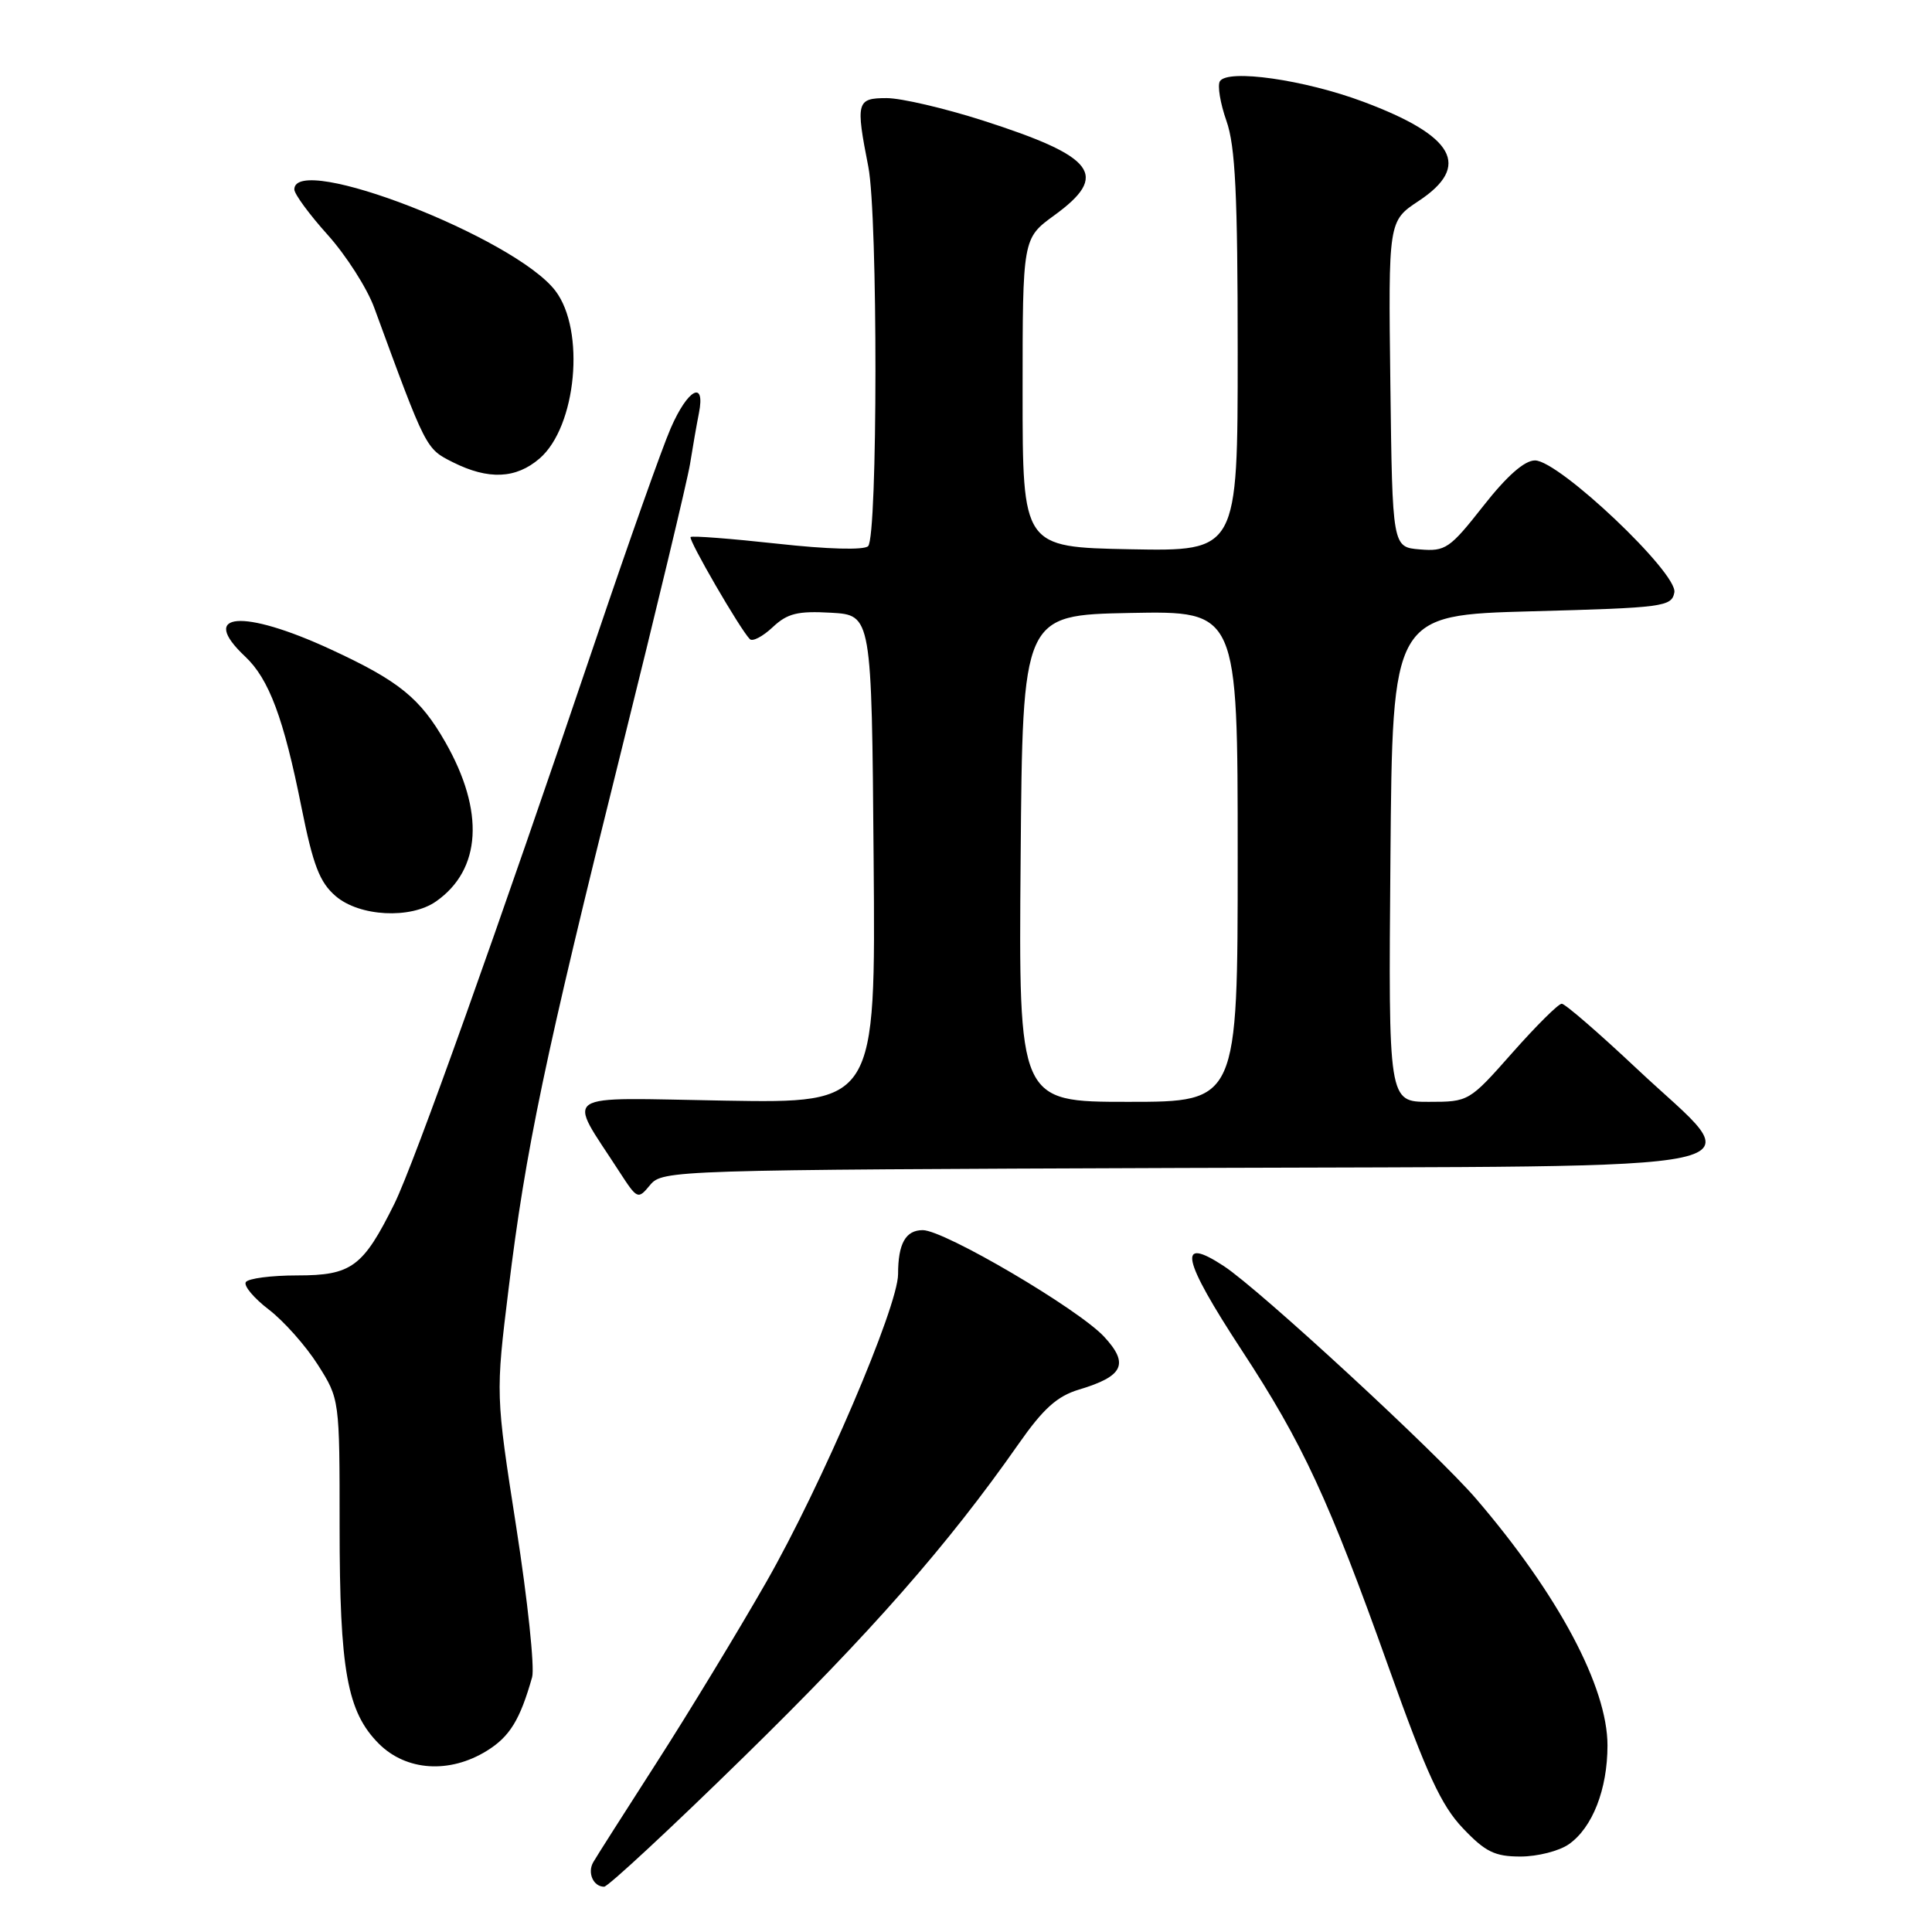 <?xml version="1.0" encoding="UTF-8" standalone="no"?>
<!DOCTYPE svg PUBLIC "-//W3C//DTD SVG 1.1//EN" "http://www.w3.org/Graphics/SVG/1.1/DTD/svg11.dtd" >
<svg xmlns="http://www.w3.org/2000/svg" xmlns:xlink="http://www.w3.org/1999/xlink" version="1.1" viewBox="0 0 256 256">
 <g >
 <path fill="currentColor"
d=" M 98.59 232.77 C 115.43 216.29 125.58 204.74 134.93 191.38 C 138.25 186.63 140.07 185.00 142.99 184.12 C 148.87 182.36 149.64 180.73 146.31 177.13 C 142.89 173.44 125.13 163.00 122.27 163.00 C 120.00 163.00 119.00 164.78 119.00 168.83 C 118.99 173.15 108.85 196.84 101.53 209.64 C 97.80 216.16 91.28 226.90 87.04 233.50 C 82.80 240.10 79.00 246.06 78.61 246.75 C 77.80 248.15 78.62 250.00 80.05 250.00 C 80.56 250.00 88.91 242.25 98.59 232.77 Z  M 207.88 244.37 C 211.01 242.18 213.00 237.09 213.00 231.28 C 213.00 223.54 206.50 211.32 195.62 198.63 C 190.44 192.58 166.89 170.85 162.16 167.76 C 155.93 163.67 156.59 166.78 164.54 178.92 C 172.62 191.25 176.07 198.68 184.03 221.00 C 189.04 235.05 190.97 239.24 193.84 242.25 C 196.82 245.39 198.07 246.00 201.48 246.00 C 203.72 246.00 206.60 245.27 207.88 244.37 Z  M 64.51 231.99 C 67.54 230.12 68.91 227.89 70.51 222.23 C 70.86 220.98 69.92 212.05 68.41 202.37 C 65.67 184.78 65.67 184.78 67.39 170.78 C 69.65 152.31 72.18 140.20 82.32 99.50 C 86.97 80.80 91.07 63.70 91.43 61.50 C 91.78 59.30 92.31 56.26 92.61 54.75 C 93.50 50.27 91.13 51.53 88.87 56.75 C 87.73 59.36 83.31 71.85 79.03 84.50 C 65.99 123.06 54.86 154.23 52.26 159.50 C 48.10 167.89 46.59 169.00 39.38 169.00 C 35.94 169.00 32.87 169.40 32.57 169.89 C 32.27 170.38 33.64 172.01 35.61 173.52 C 37.59 175.03 40.51 178.32 42.11 180.83 C 45.00 185.39 45.00 185.39 45.00 202.25 C 45.00 221.35 45.99 226.84 50.21 231.06 C 53.83 234.67 59.57 235.05 64.51 231.99 Z  M 156.65 154.76 C 237.81 154.45 231.90 155.74 216.92 141.64 C 211.87 136.89 207.38 133.00 206.94 133.00 C 206.49 133.00 203.55 135.93 200.39 139.50 C 194.67 145.97 194.62 146.00 189.31 146.00 C 183.97 146.00 183.97 146.00 184.24 113.75 C 184.50 81.50 184.50 81.50 202.99 81.00 C 220.48 80.53 221.50 80.39 221.86 78.50 C 222.35 75.96 206.58 61.02 203.40 61.01 C 202.01 61.00 199.67 63.06 196.54 67.05 C 192.11 72.69 191.53 73.09 188.14 72.80 C 184.50 72.50 184.50 72.50 184.23 50.90 C 183.96 29.29 183.96 29.29 187.98 26.63 C 194.98 22.00 192.76 18.01 180.64 13.48 C 172.86 10.57 162.67 9.11 161.64 10.77 C 161.30 11.33 161.69 13.69 162.51 16.02 C 163.69 19.36 164.00 25.79 164.00 46.65 C 164.00 73.05 164.00 73.05 149.75 72.78 C 135.50 72.50 135.50 72.50 135.50 52.04 C 135.50 31.59 135.50 31.59 139.69 28.54 C 147.03 23.21 145.19 20.77 130.24 15.97 C 125.14 14.34 119.41 13.00 117.49 13.00 C 113.50 13.00 113.37 13.50 115.06 22.11 C 116.33 28.62 116.31 71.09 115.03 72.37 C 114.49 72.91 109.65 72.78 102.99 72.04 C 96.86 71.37 91.70 70.97 91.51 71.16 C 91.17 71.49 98.09 83.43 99.36 84.69 C 99.72 85.05 101.07 84.34 102.38 83.11 C 104.34 81.27 105.69 80.94 110.12 81.19 C 115.50 81.50 115.50 81.50 115.76 113.84 C 116.03 146.18 116.03 146.18 96.06 145.84 C 73.68 145.46 75.12 144.49 82.07 155.26 C 84.46 158.94 84.53 158.97 86.15 157.01 C 87.78 155.05 89.20 155.01 156.65 154.76 Z  M 57.78 119.44 C 63.79 115.23 64.24 107.50 59.01 98.34 C 55.68 92.50 52.84 90.21 43.81 86.04 C 32.16 80.65 26.26 81.14 32.47 86.98 C 35.65 89.96 37.59 95.17 39.95 106.99 C 41.49 114.66 42.35 116.91 44.48 118.74 C 47.63 121.45 54.40 121.81 57.78 119.44 Z  M 71.50 60.75 C 76.39 56.53 77.59 43.78 73.59 38.53 C 68.23 31.50 39.00 20.15 39.00 25.10 C 39.00 25.71 40.99 28.42 43.43 31.13 C 45.86 33.84 48.64 38.18 49.59 40.78 C 56.49 59.60 56.41 59.44 60.01 61.25 C 64.72 63.61 68.37 63.45 71.50 60.75 Z  M 135.24 113.75 C 135.50 81.50 135.50 81.50 149.75 81.22 C 164.00 80.95 164.00 80.95 164.00 113.47 C 164.00 146.00 164.00 146.00 149.49 146.00 C 134.97 146.00 134.97 146.00 135.24 113.75 Z "/>
</g>
</svg>
